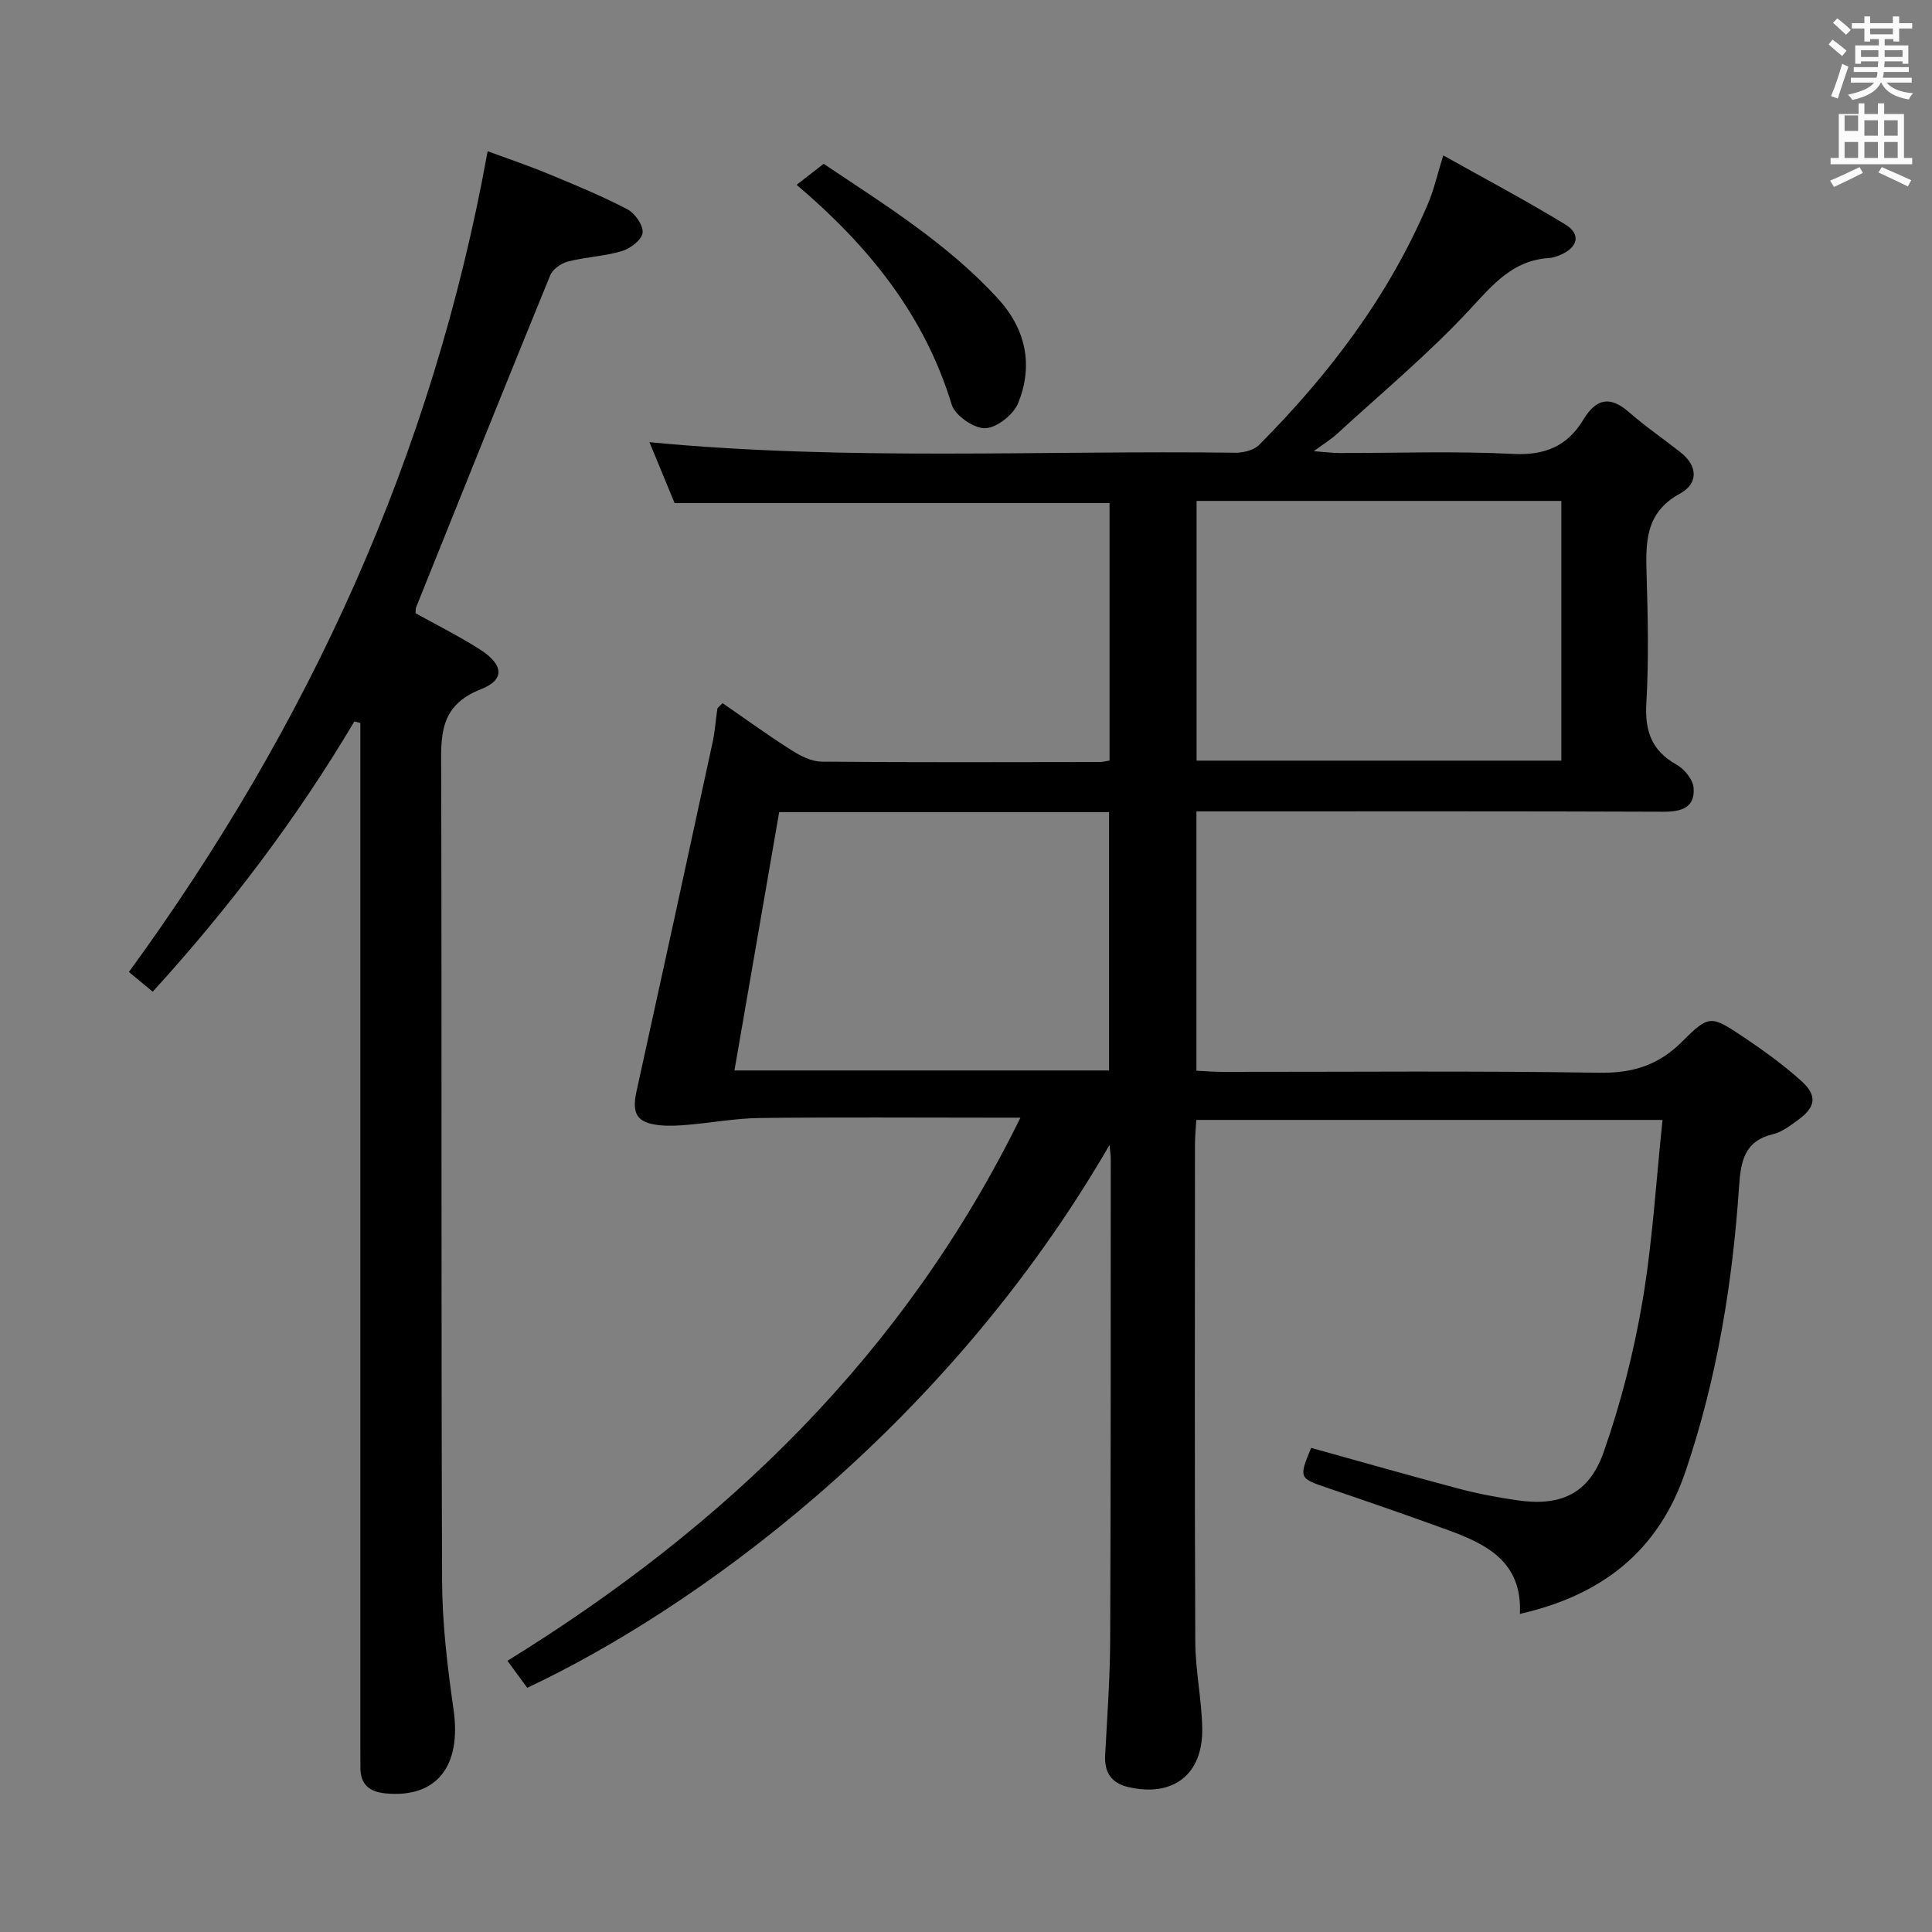 <svg enable-background="new 0 0 400 400" viewBox="0 0 400 400" xmlns="http://www.w3.org/2000/svg"><rect x="0" y="0" width="400" height="400" fill="#808080" stroke="none"/><path d="m378.6 9.2.8-1c.9.7 1.9 1.4 2.9 2.3l-.9 1.1c-1.1-.9-2-1.7-2.8-2.4zm.5 10.7c.9-2.1 1.6-4.3 2.3-6.7.4.2.8.4 1.3.6-.7 2.1-1.5 4.3-2.2 6.6zm.4-15.2.9-.9c1 .8 2 1.6 2.8 2.4l-1 1c-1-.9-1.9-1.8-2.7-2.5zm12.5-1.3h1.2v1.4h2.7v1.1h-2.7v2.7h-1.2v-.5h-1.8v1.3h4.9v3.8h-1.2v-.5h-3.7c0 .4-.1.9-.1 1.2h5.1v1h-5.2c0 .5-.1.9-.2 1.2h6v1h-5.2c1.1 1.3 2.9 2 5.5 2.2-.4.4-.7.8-.9 1.3-2.9-.5-4.8-1.6-5.7-3.5h-.1c-.8 1.7-2.7 2.9-5.9 3.6-.2-.4-.6-.8-.9-1.1 2.8-.6 4.6-1.4 5.4-2.5h-4.8v-1h5.3c.1-.3.2-.7.2-1.2h-4.9v-1h5c0-.4 0-.8.1-1.2h-3.6v.5h-1.2v-3.8h4.9v-1.3h-1.8v.5h-1.2v-2.7h-2.6v-1.1h2.6v-1.4h1.2v1.4h4.7v-1.4zm-6.7 8.4h3.6c0-.4 0-.9 0-1.4h-3.6zm1.9-4.7h4.7v-1.2h-4.7zm6.7 3.3h-3.7v1.4h3.7z" fill="#fafbfa"/><path d="m384.7 21.4h1.3v2.2h2.8v-2.2h1.3v2.2h4.1v9.1h1.7v1.3h-16.9v-1.3h1.7v-9.1h4.1v-2.2zm.3 13.2.7 1.2c-1.8.9-3.8 1.9-6 2.9-.2-.4-.5-.8-.8-1.3 2.4-1 4.4-2 6.1-2.8zm-3.1-7.5h2.8v-3.2h-2.8v4.2zm0 5.6h2.8v-3.3h-2.8zm4.1-4.6h2.8v-3.2h-2.8zm0 4.6h2.8v-3.3h-2.8zm3.6 1.9c2.1.9 4.1 1.8 6.1 2.7l-.7 1.3c-2.2-1.1-4.2-2-6.1-2.9zm3.3-9.7h-2.8v3.2h2.8zm-2.8 7.8h2.8v-3.3h-2.8z" fill="#fafbfa"/><g fill="#010000"><path d="m229.71 237.06c-34.49 59.57-86.97 96.61-120.55 112.38-1.19-1.63-2.43-3.31-4.1-5.59 45.34-27.99 82.19-63.56 106.21-112.45-2.45 0-4.21 0-5.97 0-16 0-32-.12-47.99.07-4.94.06-9.86.97-14.8 1.4-1.98.17-4.01.3-5.98.09-4.69-.5-5.76-2.38-4.75-6.99 5.31-24.11 10.55-48.22 15.77-72.35.49-2.25.62-4.58.97-6.86.04-.27.43-.49 1.08-1.18 4.66 3.21 9.34 6.61 14.2 9.7 1.87 1.19 4.17 2.39 6.29 2.41 19.16.18 38.33.1 57.49.08.63 0 1.26-.17 2.14-.3 0-17.93 0-35.68 0-53.31-29.82 0-59.54 0-90.05 0-1.47-3.56-3.27-7.92-5.21-12.61 40.8 3.91 81.08 1.66 121.32 2.18 1.65.02 3.81-.52 4.91-1.62 14.52-14.62 26.84-30.84 34.96-49.94 1.22-2.87 1.91-5.97 3.16-10 8.67 4.86 17.13 9.34 25.29 14.32 3.28 2 2.6 4.73-1.03 6.28-.76.32-1.59.61-2.4.66-7.44.48-11.52 5.41-16.27 10.54-8.54 9.23-18.3 17.33-27.58 25.86-1.18 1.09-2.59 1.94-4.81 3.58 2.49.19 3.87.38 5.25.38 12 .02 24.02-.43 35.99.19 6.62.35 11.27-1.63 14.55-7.07 2.65-4.38 5.51-5.05 9.49-1.55 3.37 2.95 7.1 5.49 10.62 8.26 3.63 2.85 3.73 6.5-.05 8.55-7.48 4.06-7.13 10.49-6.93 17.38.25 8.66.43 17.35-.07 25.99-.34 5.76 1.04 9.85 6.23 12.76 1.63.91 3.42 3.09 3.55 4.81.32 4.05-2.45 4.97-6.22 4.95-30.33-.12-60.66-.07-90.99-.07-1.81 0-3.61 0-5.72 0v53.69c1.85.09 3.61.23 5.36.24 26 .02 52-.24 77.99.18 7 .11 12.31-1.54 17.26-6.5 5.56-5.57 5.96-5.36 12.67-.88 4.14 2.77 8.2 5.72 11.9 9.03 3.43 3.08 3.06 5.45-.62 8.12-1.61 1.16-3.32 2.51-5.17 2.95-5.94 1.41-6.69 5.59-7.04 10.78-1.35 20.11-4.59 39.9-11.1 59.07-5.53 16.28-17.03 25.55-34.28 29.47.51-10.91-7.03-14.49-15.12-17.44-8.25-3.01-16.55-5.87-24.87-8.7-5.71-1.94-5.81-2.04-3.23-8.23 10.16 2.82 20.33 5.73 30.55 8.44 4 1.06 8.1 1.83 12.2 2.42 8.89 1.28 14.78-1.34 17.81-9.99 3.55-10.1 6.23-20.63 8.03-31.19 2.08-12.23 2.8-24.69 4.16-37.58-32.42 0-64.14 0-96.52 0-.09 1.55-.28 3.3-.28 5.05-.02 34.33-.09 68.66.06 102.99.03 5.95 1.32 11.9 1.44 17.86.19 9.63-6.03 14.4-15.36 12.21-3.43-.81-4.93-3.01-4.74-6.56.42-7.97 1.01-15.95 1.04-23.93.14-33.16.1-66.33.12-99.49.02-.61-.09-1.23-.26-2.94zm18.03-133.35v53.77h75.52c0-18.06 0-35.76 0-53.77-25.22 0-50.1 0-75.52 0zm-86.42 64.43c-3.11 17.98-6.16 35.6-9.26 53.49h77.56c0-18.01 0-35.71 0-53.49-22.84 0-45.3 0-68.3 0z"/><path d="m73.37 149.36c-11.92 20.09-25.92 38.59-41.75 55.96-1.8-1.49-3.3-2.73-4.93-4.08 37.22-51.08 62.9-106.94 74.27-169.93 4.03 1.49 8.35 2.94 12.55 4.68 5.52 2.28 11.07 4.57 16.36 7.33 1.58.82 3.32 3.3 3.18 4.86-.13 1.42-2.51 3.27-4.24 3.79-3.63 1.09-7.53 1.23-11.21 2.17-1.41.36-3.16 1.58-3.68 2.85-9.36 22.88-18.56 45.83-27.78 68.77-.11.29-.06.64-.11 1.2 4.37 2.43 8.96 4.72 13.26 7.45 4.94 3.13 5.37 6.3.28 8.29-8.83 3.45-8.25 9.9-8.23 17.19.15 55.8-.02 111.61.19 167.41.03 8.91 1.12 17.87 2.38 26.71 1.66 11.68-3.53 18.32-14.11 17.29-3.39-.33-5.2-1.89-5.18-5.37.01-1.5-.01-3-.01-4.5 0-68.63 0-137.26 0-205.89 0-1.95 0-3.9 0-5.85-.43-.12-.84-.22-1.24-.33z"/><path d="m164.93 38.26c2.08-1.61 3.63-2.82 5.6-4.34 12.6 8.44 25.57 16.46 36.02 27.83 5.84 6.35 7.43 13.82 4.26 21.69-.97 2.4-4.44 5.15-6.83 5.22-2.34.07-6.25-2.63-6.94-4.89-5.65-18.57-17.19-32.84-32.11-45.51z"/></g></svg>